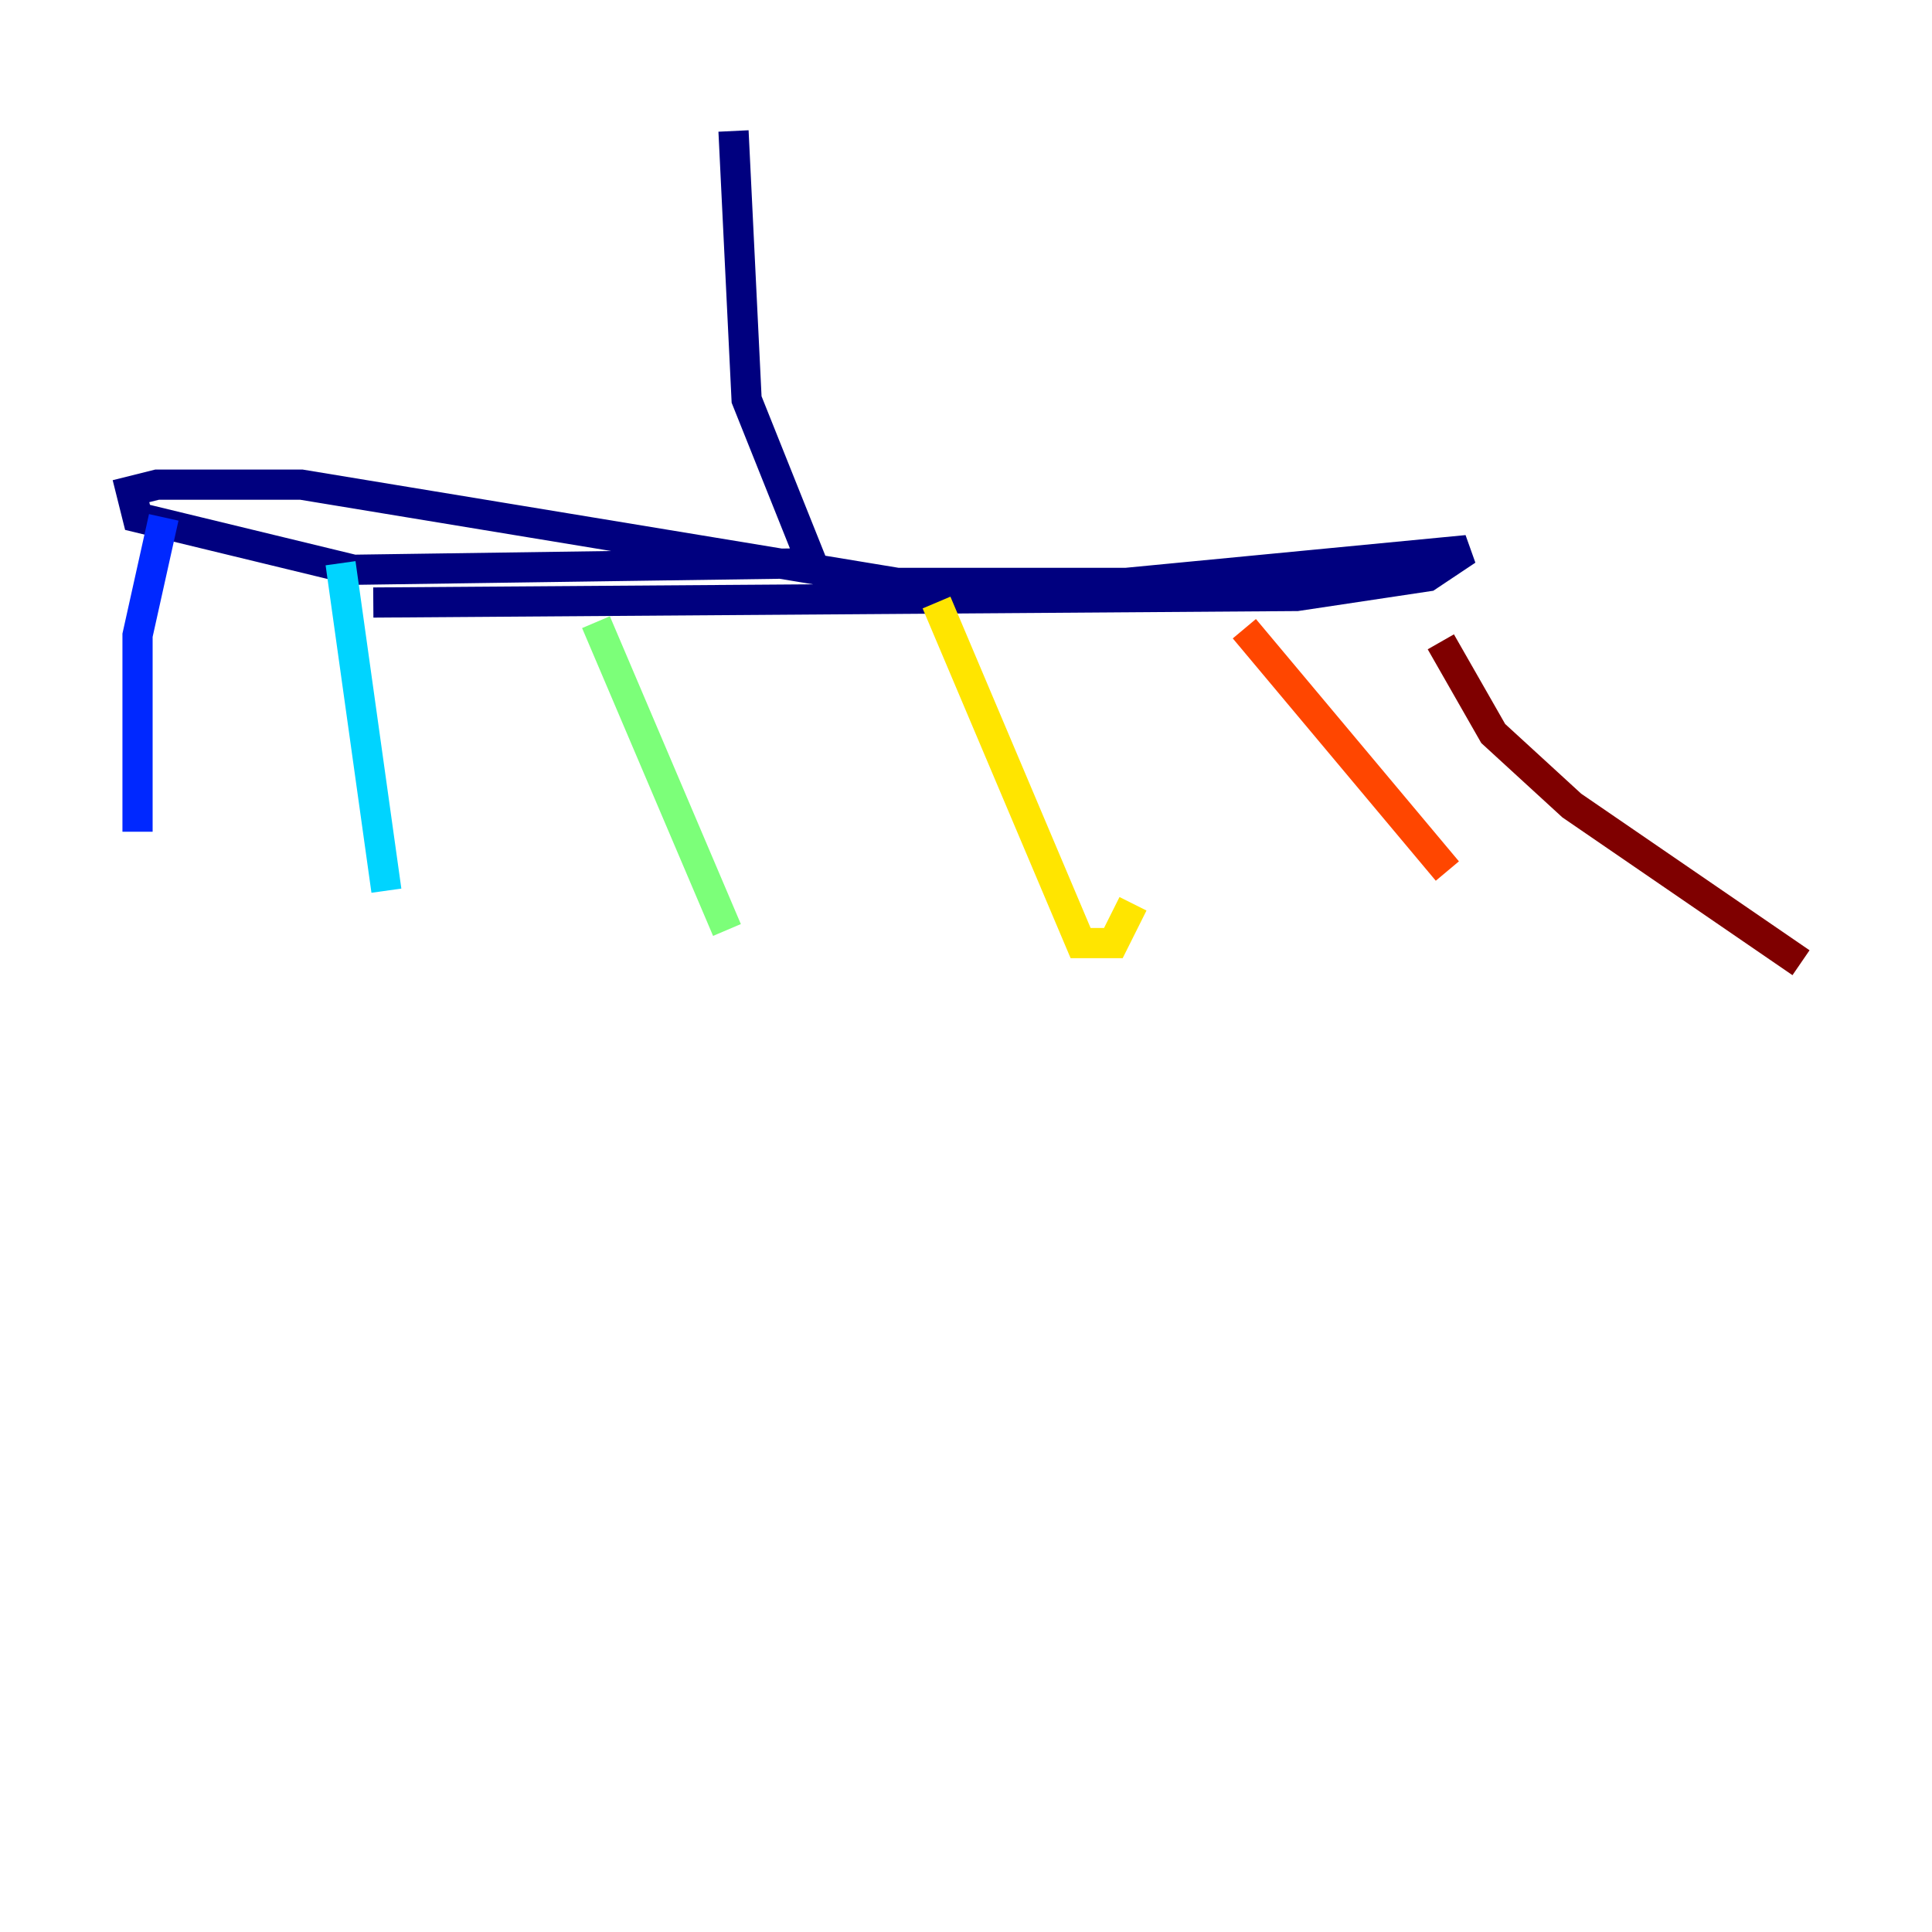 <?xml version="1.0" encoding="utf-8" ?>
<svg baseProfile="tiny" height="128" version="1.2" viewBox="0,0,128,128" width="128" xmlns="http://www.w3.org/2000/svg" xmlns:ev="http://www.w3.org/2001/xml-events" xmlns:xlink="http://www.w3.org/1999/xlink"><defs /><polyline fill="none" points="48.597,8.678 49.464,26.468 53.803,37.315 23.43,37.749 9.112,34.278 8.678,32.542 10.414,32.108 19.959,32.108 59.444,38.617 74.63,38.617 97.193,36.447 94.59,38.183 85.912,39.485 24.732,39.919" stroke="#00007f" stroke-width="2" /><polyline fill="none" points="10.848,34.278 9.112,42.088 9.112,55.105" stroke="#0028ff" stroke-width="2" /><polyline fill="none" points="22.563,37.315 25.6,59.01" stroke="#00d4ff" stroke-width="2" /><polyline fill="none" points="39.485,41.22 48.163,61.614" stroke="#7cff79" stroke-width="2" /><polyline fill="none" points="62.047,39.919 71.593,62.481 73.763,62.481 75.064,59.878" stroke="#ffe500" stroke-width="2" /><polyline fill="none" points="82.441,41.654 95.891,57.709" stroke="#ff4600" stroke-width="2" /><polyline fill="none" points="95.458,42.522 98.929,48.597 104.136,53.37 119.322,63.783" stroke="#7f0000" stroke-width="2" /></svg>